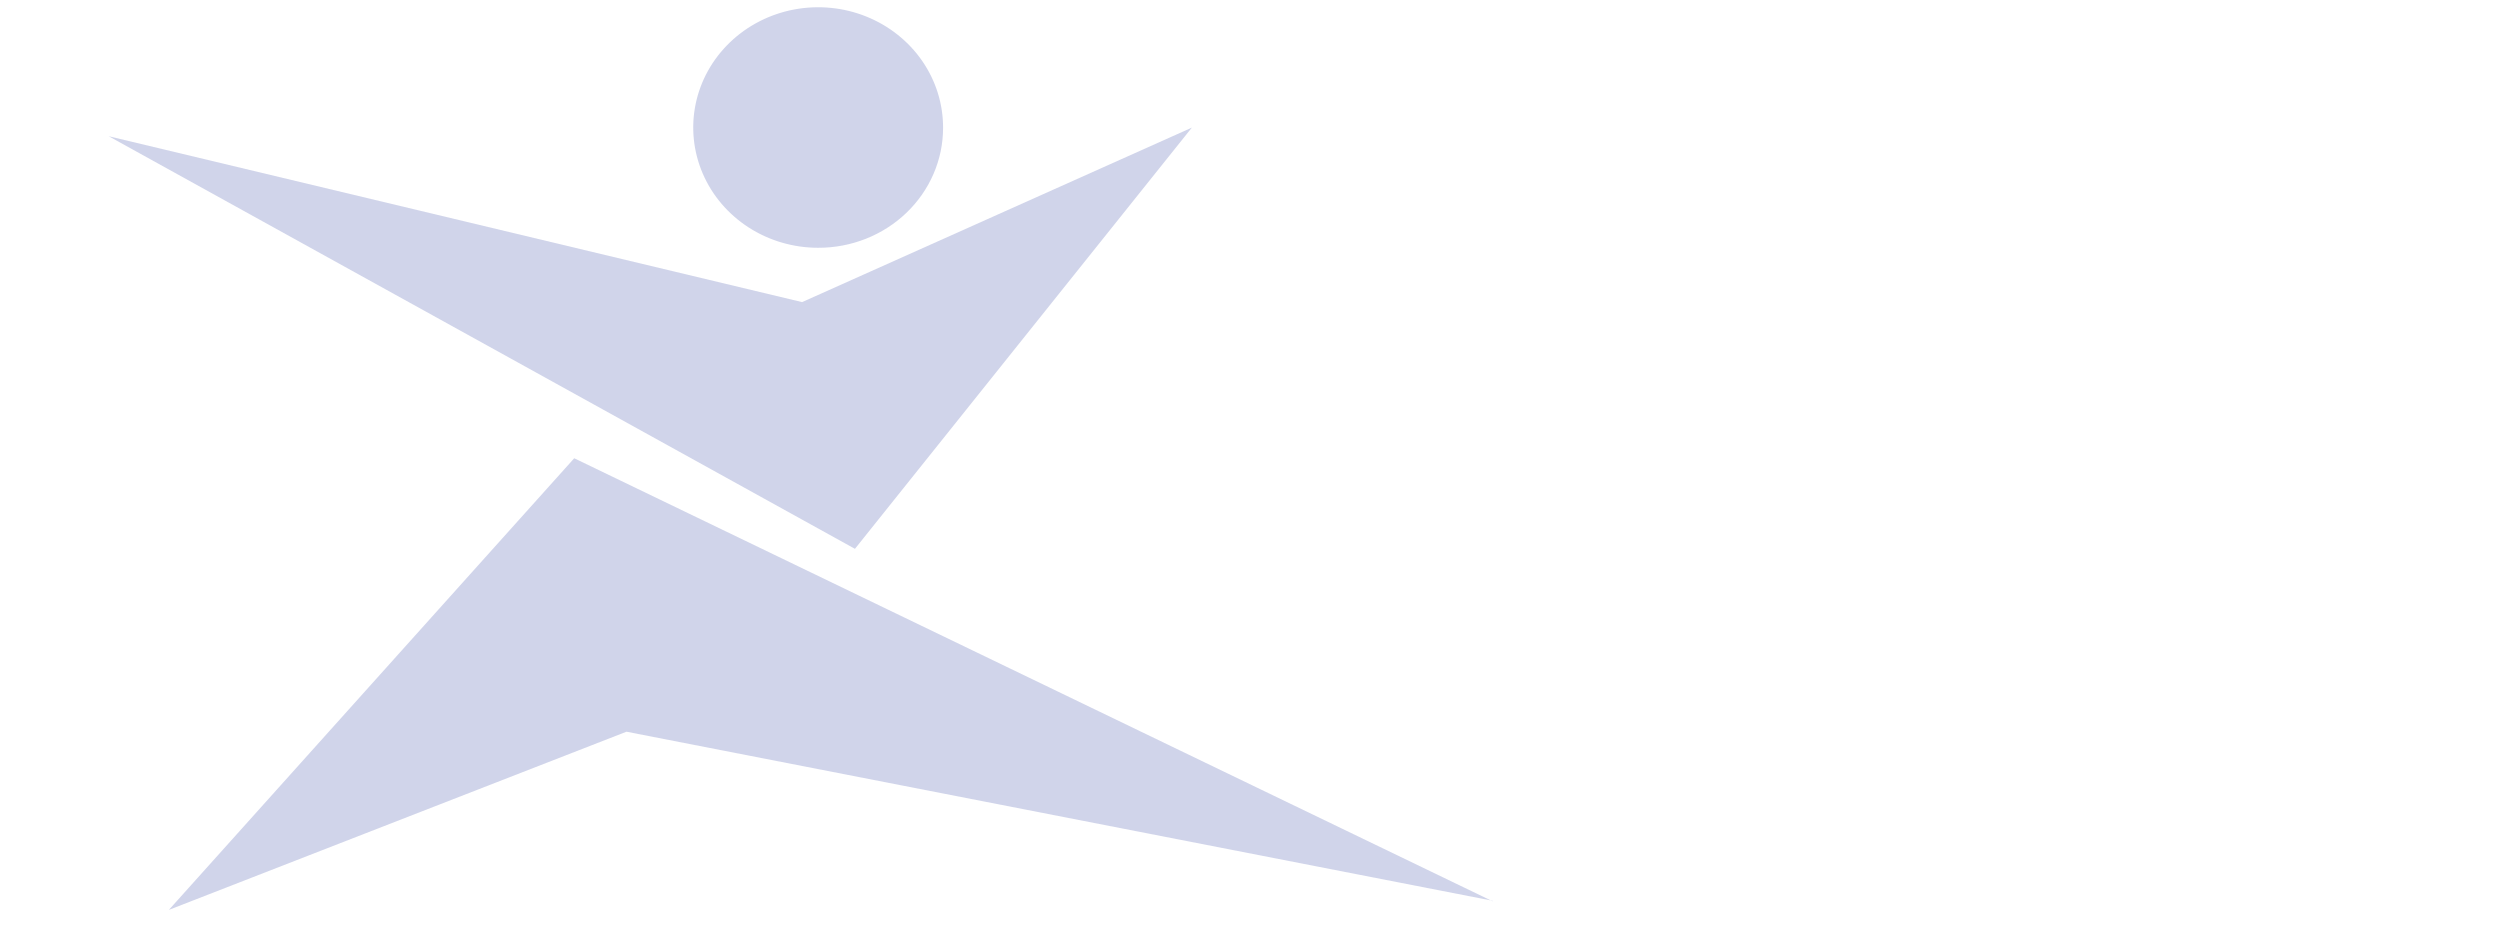 <svg width="345" height="131" viewBox="0 0 345 131" fill="none" xmlns="http://www.w3.org/2000/svg">
<g filter="url(#filter0_i_2034_552)">
<path fill-rule="evenodd" clip-rule="evenodd" d="M15 18.801L110.689 41.691L164.478 17.609L117.982 75.739L15 18.801Z" fill="#152896" fill-opacity="0.2"/>
<path fill-rule="evenodd" clip-rule="evenodd" d="M112.905 34.194C109.494 34.194 106.159 33.22 103.323 31.394C100.487 29.568 98.277 26.974 96.974 23.938C95.67 20.903 95.332 17.564 96 14.343C96.669 11.122 98.316 8.165 100.731 5.846C103.147 3.526 106.223 1.949 109.57 1.314C112.917 0.678 116.385 1.013 119.534 2.276C122.684 3.539 125.373 5.673 127.262 8.408C129.151 11.143 130.154 14.356 130.145 17.641C130.145 19.818 129.699 21.974 128.832 23.985C127.965 25.997 126.695 27.823 125.093 29.361C123.492 30.899 121.591 32.117 119.499 32.947C117.408 33.776 115.167 34.2 112.905 34.194ZM205.955 124.299L86.456 100.975L23.304 125.565L79.243 63.239L206 124.386L205.955 124.299Z" fill="#152896" fill-opacity="0.2"/>
</g>
<defs>
<filter id="filter0_i_2034_552" x="15" y="1" width="191" height="124.565" filterUnits="userSpaceOnUse" color-interpolation-filters="sRGB">
<feFlood flood-opacity="0" result="BackgroundImageFix"/>
<feBlend mode="normal" in="SourceGraphic" in2="BackgroundImageFix" result="shape"/>
<feColorMatrix in="SourceAlpha" type="matrix" values="0 0 0 0 0 0 0 0 0 0 0 0 0 0 0 0 0 0 127 0" result="hardAlpha"/>
<feOffset/>
<feGaussianBlur stdDeviation="2"/>
<feComposite in2="hardAlpha" operator="arithmetic" k2="-1" k3="1"/>
<feColorMatrix type="matrix" values="0 0 0 0 0 0 0 0 0 0 0 0 0 0 0 0 0 0 0.05 0"/>
<feBlend mode="normal" in2="shape" result="effect1_innerShadow_2034_552"/>
</filter>
</defs>
</svg>
